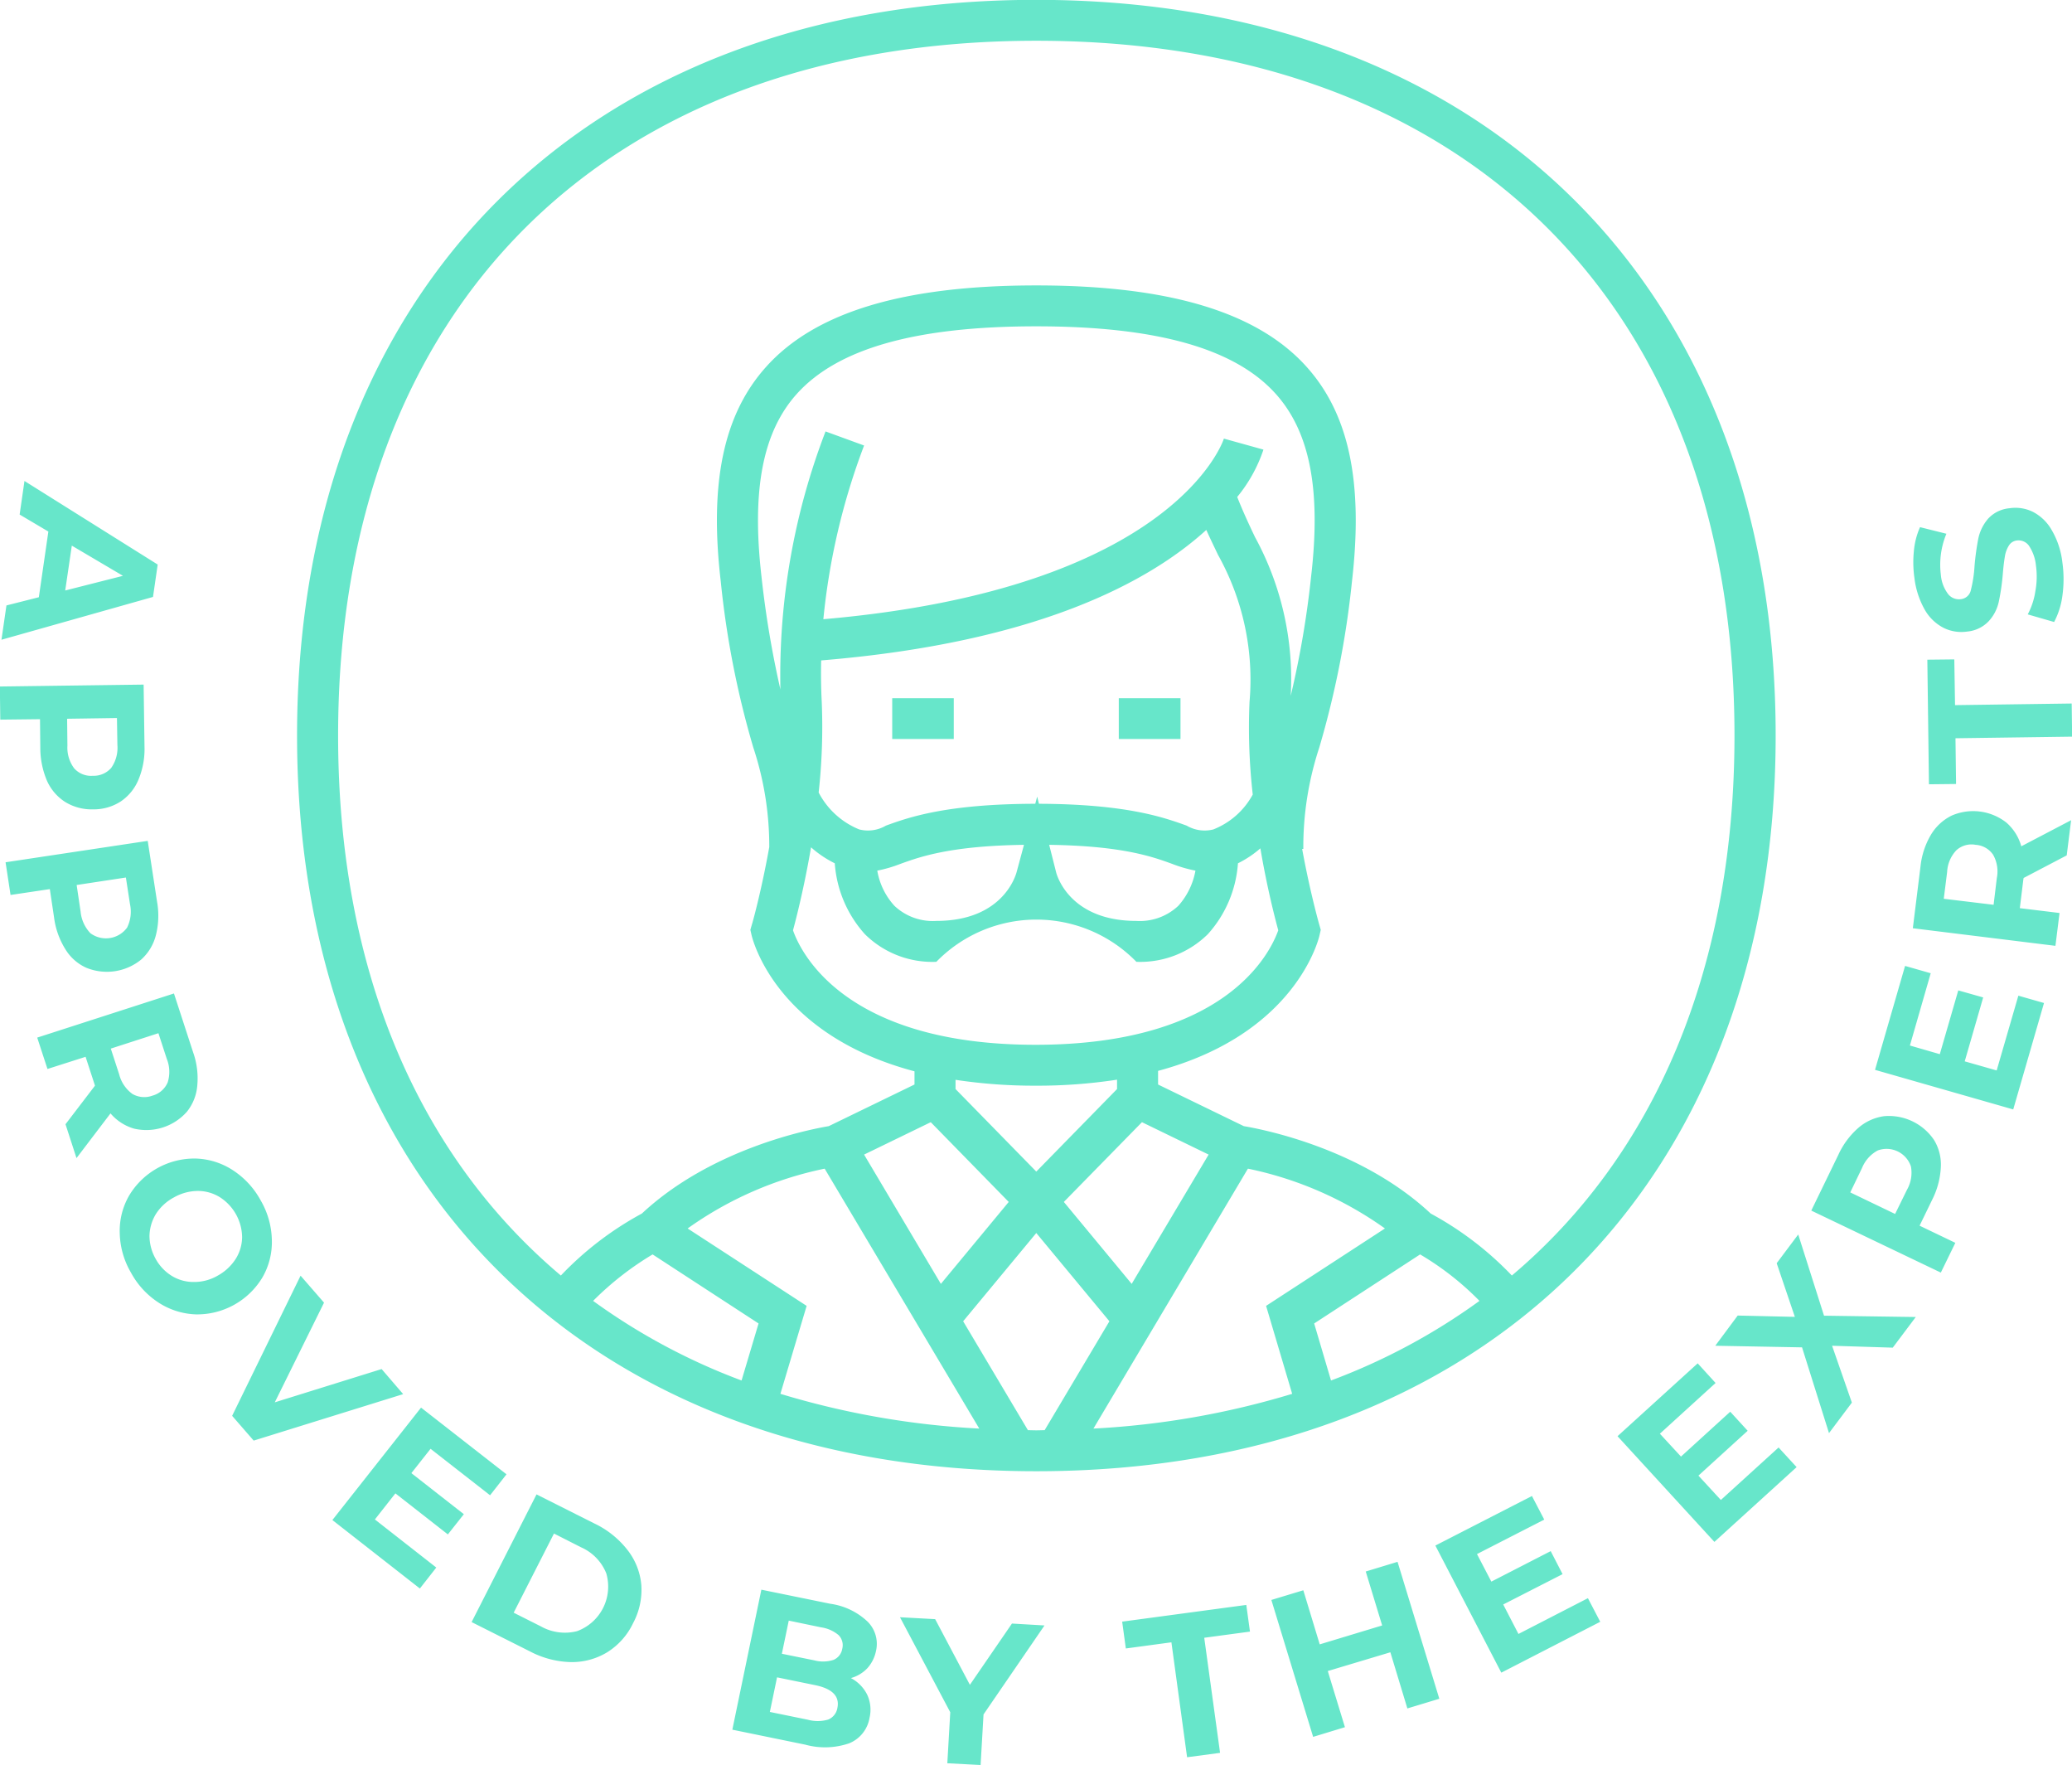 <svg xmlns="http://www.w3.org/2000/svg" width="141.38" height="120.41" viewBox="0 0 141.38 120.41">
  <defs>
    <style>
      .cls-1 {
        fill: #67e6ca;
        fill-rule: evenodd;
      }
    </style>
  </defs>
  <path id="_-e-icon2_approved" data-name="-e-icon2_approved" class="cls-1" d="M1748.46,2413.52l0.65-4.48-1.96-1.16,0.33-2.29,9.09,5.7-0.32,2.21-10.34,2.92,0.34-2.34Zm1.8-.46,3.94-1-3.49-2.06Zm5,12.9a3.327,3.327,0,0,1-1.21,1.49,3.381,3.381,0,0,1-1.88.54,3.461,3.461,0,0,1-1.89-.49,3.316,3.316,0,0,1-1.26-1.45,5.739,5.739,0,0,1-.46-2.25l-0.02-1.96-2.71.03-0.03-2.26,9.81-.13,0.06,4.22A5.432,5.432,0,0,1,1755.26,2425.96Zm-4.39-.77a1.538,1.538,0,0,0,1.27.51,1.583,1.583,0,0,0,1.26-.54,2.378,2.378,0,0,0,.42-1.56l-0.03-1.84-3.4.05,0.02,1.84A2.357,2.357,0,0,0,1750.87,2425.19Zm5.57,11.41a3.325,3.325,0,0,1-1,1.64,3.708,3.708,0,0,1-3.73.56,3.2,3.2,0,0,1-1.44-1.27,5.363,5.363,0,0,1-.77-2.16l-0.29-1.94-2.68.4-0.34-2.23,9.7-1.46,0.64,4.17A5.394,5.394,0,0,1,1756.44,2436.6Zm-4.46-.16a1.786,1.786,0,0,0,2.5-.38,2.433,2.433,0,0,0,.2-1.6l-0.28-1.82-3.36.51,0.27,1.82A2.467,2.467,0,0,0,1751.98,2436.44Zm-1.7,13.03,2.01-2.63-0.03-.1-0.61-1.87-2.6.83-0.7-2.14,9.33-3.01,1.31,4.02a5.307,5.307,0,0,1,.28,2.27,3.255,3.255,0,0,1-.71,1.78,3.692,3.692,0,0,1-3.6,1.15,3.331,3.331,0,0,1-1.61-1.04l-2.32,3.05Zm6.97-2.85a2.372,2.372,0,0,0-.06-1.61l-0.57-1.75-3.25,1.05,0.57,1.75a2.376,2.376,0,0,0,.9,1.34,1.615,1.615,0,0,0,1.37.12A1.582,1.582,0,0,0,1757.25,2446.62Zm-3.27,10.25a4.8,4.8,0,0,1,.65-2.55,5.194,5.194,0,0,1,4.54-2.51,4.89,4.89,0,0,1,2.52.79,5.7,5.7,0,0,1,1.91,2.07,5.588,5.588,0,0,1,.76,2.71,4.8,4.8,0,0,1-.65,2.55,5.194,5.194,0,0,1-4.54,2.51,4.985,4.985,0,0,1-2.52-.79,5.629,5.629,0,0,1-1.91-2.07A5.559,5.559,0,0,1,1753.98,2456.87Zm3.56,2.95a2.833,2.833,0,0,0,1.51.41,3.191,3.191,0,0,0,1.61-.43,3.392,3.392,0,0,0,1.23-1.14,2.844,2.844,0,0,0,.44-1.49,3.287,3.287,0,0,0-1.53-2.73,2.841,2.841,0,0,0-1.51-.42,3.338,3.338,0,0,0-1.61.44,3.285,3.285,0,0,0-1.23,1.13,2.974,2.974,0,0,0-.44,1.5,3.207,3.207,0,0,0,.42,1.56A3.127,3.127,0,0,0,1757.54,2459.82Zm15.78,8.06-10.2,3.17-1.47-1.69,4.67-9.56,1.6,1.84-3.36,6.8,7.29-2.27Zm2.26,11.83-1.12,1.43-5.97-4.67,6.05-7.67,5.83,4.55-1.12,1.43-4.06-3.17-1.31,1.66,3.58,2.8-1.09,1.38-3.58-2.8-1.4,1.78Zm6.84-4.99,3.98,2a6.275,6.275,0,0,1,2.24,1.81,4.494,4.494,0,0,1,.93,2.38,4.8,4.8,0,0,1-.56,2.59,4.727,4.727,0,0,1-1.77,1.99,4.649,4.649,0,0,1-2.47.67,6.316,6.316,0,0,1-2.8-.73l-3.98-2Zm0.29,9a3.346,3.346,0,0,0,2.47.33,3.235,3.235,0,0,0,2-3.94,3.268,3.268,0,0,0-1.72-1.78l-1.85-.94-2.75,5.4Zm22.27,4.66a2.427,2.427,0,0,1,.16,1.59,2.276,2.276,0,0,1-1.39,1.73,5.079,5.079,0,0,1-3,.09l-4.97-1.02,1.98-9.55,4.7,0.96a4.622,4.622,0,0,1,2.55,1.22,2.135,2.135,0,0,1,.57,2.01,2.5,2.5,0,0,1-.59,1.17,2.46,2.46,0,0,1-1.12.67A2.573,2.573,0,0,1,1804.98,2488.38Zm-2.66,1.7a1.037,1.037,0,0,0,.63-0.8c0.16-.79-0.35-1.31-1.53-1.55l-2.59-.53-0.49,2.36,2.59,0.53A2.561,2.561,0,0,0,1802.32,2490.08Zm-2.69-6.75-0.47,2.26,2.21,0.45a2.343,2.343,0,0,0,1.31-.03,0.99,0.99,0,0,0,.6-0.76,0.972,0.972,0,0,0-.25-0.93,2.358,2.358,0,0,0-1.19-.53Zm13.29,6.4-0.2,3.45-2.27-.12,0.2-3.48-3.43-6.48,2.4,0.13,2.37,4.48,2.87-4.18,2.22,0.13Zm12.82-4.92-3.11.42-0.25-1.83,8.47-1.14,0.25,1.82-3.12.42,1.08,7.85-2.25.3Zm15.43-5.49,2.85,9.34-2.18.66-1.16-3.83-4.27,1.28,1.17,3.83-2.17.66-2.85-9.34,2.18-.66,1.12,3.69,4.26-1.29-1.12-3.68Zm12.99,2.48,0.84,1.61-6.75,3.47-4.5-8.67,6.59-3.38,0.84,1.61-4.59,2.35,0.98,1.88,4.05-2.08,0.81,1.57-4.05,2.07,1.04,2.01Zm13.01-10.28,1.23,1.34-5.61,5.1-6.61-7.21,5.47-4.97,1.22,1.34-3.8,3.46,1.44,1.56,3.36-3.06,1.19,1.3-3.36,3.06,1.53,1.66Zm7.79-6.81-4.14-.13,1.35,3.88-1.56,2.08-1.84-5.85-5.92-.11,1.53-2.06,3.9,0.09-1.24-3.66,1.47-1.96,1.76,5.54,6.26,0.09Zm-2.34-15a3.386,3.386,0,0,1,1.75-.79,3.715,3.715,0,0,1,3.41,1.63,3.225,3.225,0,0,1,.46,1.86,5.536,5.536,0,0,1-.59,2.21l-0.86,1.77,2.44,1.17-0.99,2.03-8.84-4.23,1.85-3.81A5.436,5.436,0,0,1,1872.62,2449.71Zm3.58,2.64a1.751,1.751,0,0,0-2.27-1.09,2.378,2.378,0,0,0-1.07,1.2l-0.8,1.66,3.06,1.47,0.81-1.65A2.352,2.352,0,0,0,1876.2,2452.35Zm7.33-11.65,1.75,0.5-2.1,7.26-9.43-2.7,2.05-7.09,1.75,0.5-1.42,4.93,2.04,0.59,1.26-4.35,1.7,0.48-1.26,4.36,2.18,0.62Zm3.3-9.57-2.94,1.54-0.02.11-0.24,1.95,2.71,0.33-0.28,2.24-9.73-1.2,0.52-4.19a5.341,5.341,0,0,1,.71-2.18,3.4,3.4,0,0,1,1.41-1.31,3.677,3.677,0,0,1,3.74.47,3.321,3.321,0,0,1,1.02,1.62l3.4-1.78Zm-7.53-.35a2.315,2.315,0,0,0-.63,1.48l-0.23,1.83,3.4,0.41,0.22-1.82a2.324,2.324,0,0,0-.25-1.59,1.56,1.56,0,0,0-1.19-.68A1.536,1.536,0,0,0,1879.3,2430.78Zm-0.06-7.64,0.04,3.12-1.85.02-0.11-8.5,1.84-.02,0.05,3.12,7.96-.11,0.03,2.26Zm7.3-9.76a5.333,5.333,0,0,1-.57,1.83l-1.8-.52a4.9,4.9,0,0,0,.52-1.58,5.431,5.431,0,0,0,.04-1.75,2.92,2.92,0,0,0-.49-1.37,0.873,0.873,0,0,0-.82-0.34,0.737,0.737,0,0,0-.54.35,1.965,1.965,0,0,0-.27.74c-0.05.29-.1,0.69-0.14,1.18a15.271,15.271,0,0,1-.27,1.88,2.851,2.851,0,0,1-.67,1.33,2.3,2.3,0,0,1-1.48.73,2.743,2.743,0,0,1-1.6-.24,3.117,3.117,0,0,1-1.29-1.22,5.766,5.766,0,0,1-.72-2.18,7.568,7.568,0,0,1-.04-1.84,5.13,5.13,0,0,1,.42-1.64l1.8,0.45a5.508,5.508,0,0,0-.38,2.79,2.5,2.5,0,0,0,.51,1.34,0.942,0.942,0,0,0,.87.33,0.781,0.781,0,0,0,.67-0.62,8.781,8.781,0,0,0,.25-1.65,17.817,17.817,0,0,1,.26-1.88,3.034,3.034,0,0,1,.66-1.33,2.244,2.244,0,0,1,1.47-.72,2.689,2.689,0,0,1,1.58.24,3.119,3.119,0,0,1,1.29,1.24,5.591,5.591,0,0,1,.73,2.19A8.149,8.149,0,0,1,1886.54,2413.38Zm-70.02-40.61c-30.64,0-50.44,19.7-50.44,50.18s19.8,50.19,50.44,50.19,50.45-19.7,50.45-50.19S1847.17,2372.77,1816.52,2372.77Zm-26.18,85.58,7.23,4.71-1.16,3.89a42.531,42.531,0,0,1-10.13-5.43A20.733,20.733,0,0,1,1790.34,2458.35Zm38.26-28.99a2.419,2.419,0,0,1-1.82-.26c-1.53-.55-4.08-1.47-10.08-1.49l-0.12-.49-0.13.49c-6.08.01-8.65,0.93-10.19,1.49a2.419,2.419,0,0,1-1.82.26,5.415,5.415,0,0,1-2.77-2.52,40.969,40.969,0,0,0,.21-6.19c-0.05-.96-0.06-1.9-0.04-2.82,14.75-1.21,22.39-5.36,26.28-8.9,0.27,0.6.54,1.15,0.8,1.7a17.448,17.448,0,0,1,2.15,10.02,40.268,40.268,0,0,0,.22,6.33A5.25,5.25,0,0,1,1828.6,2429.36Zm-1.22,2.81a4.895,4.895,0,0,1-1.17,2.4,3.827,3.827,0,0,1-2.86,1.03c-4.44,0-5.38-2.96-5.47-3.29l-0.48-1.9c5,0.07,7.05.81,8.42,1.31A9.162,9.162,0,0,0,1827.38,2432.17Zm-11.7-1.76-0.51,1.89c-0.1.34-1.03,3.3-5.47,3.3a3.811,3.811,0,0,1-2.86-1.03,4.728,4.728,0,0,1-1.17-2.4,9.058,9.058,0,0,0,1.55-.45C1808.6,2431.22,1810.66,2430.48,1815.68,2430.41Zm15.77-20.98c-0.41-.86-0.83-1.76-1.22-2.75a10.146,10.146,0,0,0,1.79-3.23l-2.7-.75c-0.03.11-3.34,10.24-27.33,12.32a45.883,45.883,0,0,1,2.78-11.85l-2.63-.96a46.371,46.371,0,0,0-3.08,17.6,67.087,67.087,0,0,1-1.29-7.69c-0.68-5.91.08-9.87,2.4-12.46,2.79-3.11,8.14-4.62,16.35-4.62s13.57,1.51,16.35,4.62c2.32,2.59,3.09,6.55,2.4,12.46a64.343,64.343,0,0,1-1.39,8.13A20.215,20.215,0,0,0,1831.45,2409.43Zm-30.3,21.15a7.29,7.29,0,0,0,1.62,1.09,8.059,8.059,0,0,0,2.05,4.83,6.539,6.539,0,0,0,4.88,1.89,9.527,9.527,0,0,1,13.65,0,6.57,6.57,0,0,0,4.88-1.89,8.059,8.059,0,0,0,2.05-4.83,7.157,7.157,0,0,0,1.53-1.02c0.45,2.66.99,4.74,1.22,5.59-0.53,1.5-3.52,7.81-16.56,7.81s-16.04-6.33-16.55-7.81C1800.15,2435.39,1800.69,2433.27,1801.15,2430.58Zm41.56,27.77a19.606,19.606,0,0,1,4.05,3.17,42.531,42.531,0,0,1-10.13,5.43l-1.15-3.89Zm-10.51,3.51,1.78,6a56.791,56.791,0,0,1-13.56,2.37l10.54-17.73a24.661,24.661,0,0,1,9.35,4.08Zm-9.17-1.5-4.63-5.59,5.33-5.44,4.55,2.21Zm-6.56-13.52a35.75,35.75,0,0,0,5.56-.41v0.64l-5.51,5.63-5.51-5.63v-0.63A35.919,35.919,0,0,0,1816.47,2446.84Zm-7.15,2.49,5.32,5.44-4.63,5.59-5.24-8.82Zm3.31,20.9a56.787,56.787,0,0,1-13.57-2.37l1.79-6-8.12-5.28a24.661,24.661,0,0,1,9.35-4.08Zm3.32,0.11-4.42-7.43,4.99-6.02,4.99,6.02-4.42,7.43c-0.19,0-.38.01-0.57,0.01S1816.14,2470.34,1815.95,2470.34Zm33.02-10.55a22.342,22.342,0,0,0-5.54-4.23c-4.75-4.44-11.44-5.74-12.75-5.96l-5.85-2.84v-0.93c9.35-2.51,10.95-8.93,11.02-9.27l0.08-.35-0.1-.35c-0.01-.04-0.62-2.17-1.17-5.17h0.08a21.685,21.685,0,0,1,1.09-6.92,62.628,62.628,0,0,0,2.23-11.33c0.78-6.76-.2-11.41-3.09-14.63-3.35-3.74-9.39-5.56-18.45-5.56s-15.09,1.82-18.44,5.56c-2.89,3.22-3.88,7.87-3.09,14.63a61.979,61.979,0,0,0,2.22,11.33,21.4,21.4,0,0,1,1.09,6.79c-0.55,3.07-1.17,5.26-1.19,5.3l-0.1.35,0.08,0.35c0.08,0.34,1.68,6.8,11.12,9.3v0.9l-5.85,2.84c-1.3.22-7.99,1.52-12.75,5.96a22.177,22.177,0,0,0-5.53,4.23c-9.74-8.21-15.2-20.86-15.2-36.84,0-29.23,18.26-47.39,47.64-47.39s47.64,18.16,47.64,47.39C1864.16,2438.93,1858.7,2451.58,1848.97,2459.79Zm-26.82-36.6h4.21v-2.78h-4.21v2.78Zm-15.46,0h4.2v-2.78h-4.2v2.78Z" transform="translate(-1745.81 -2372.78)"/>
</svg>
